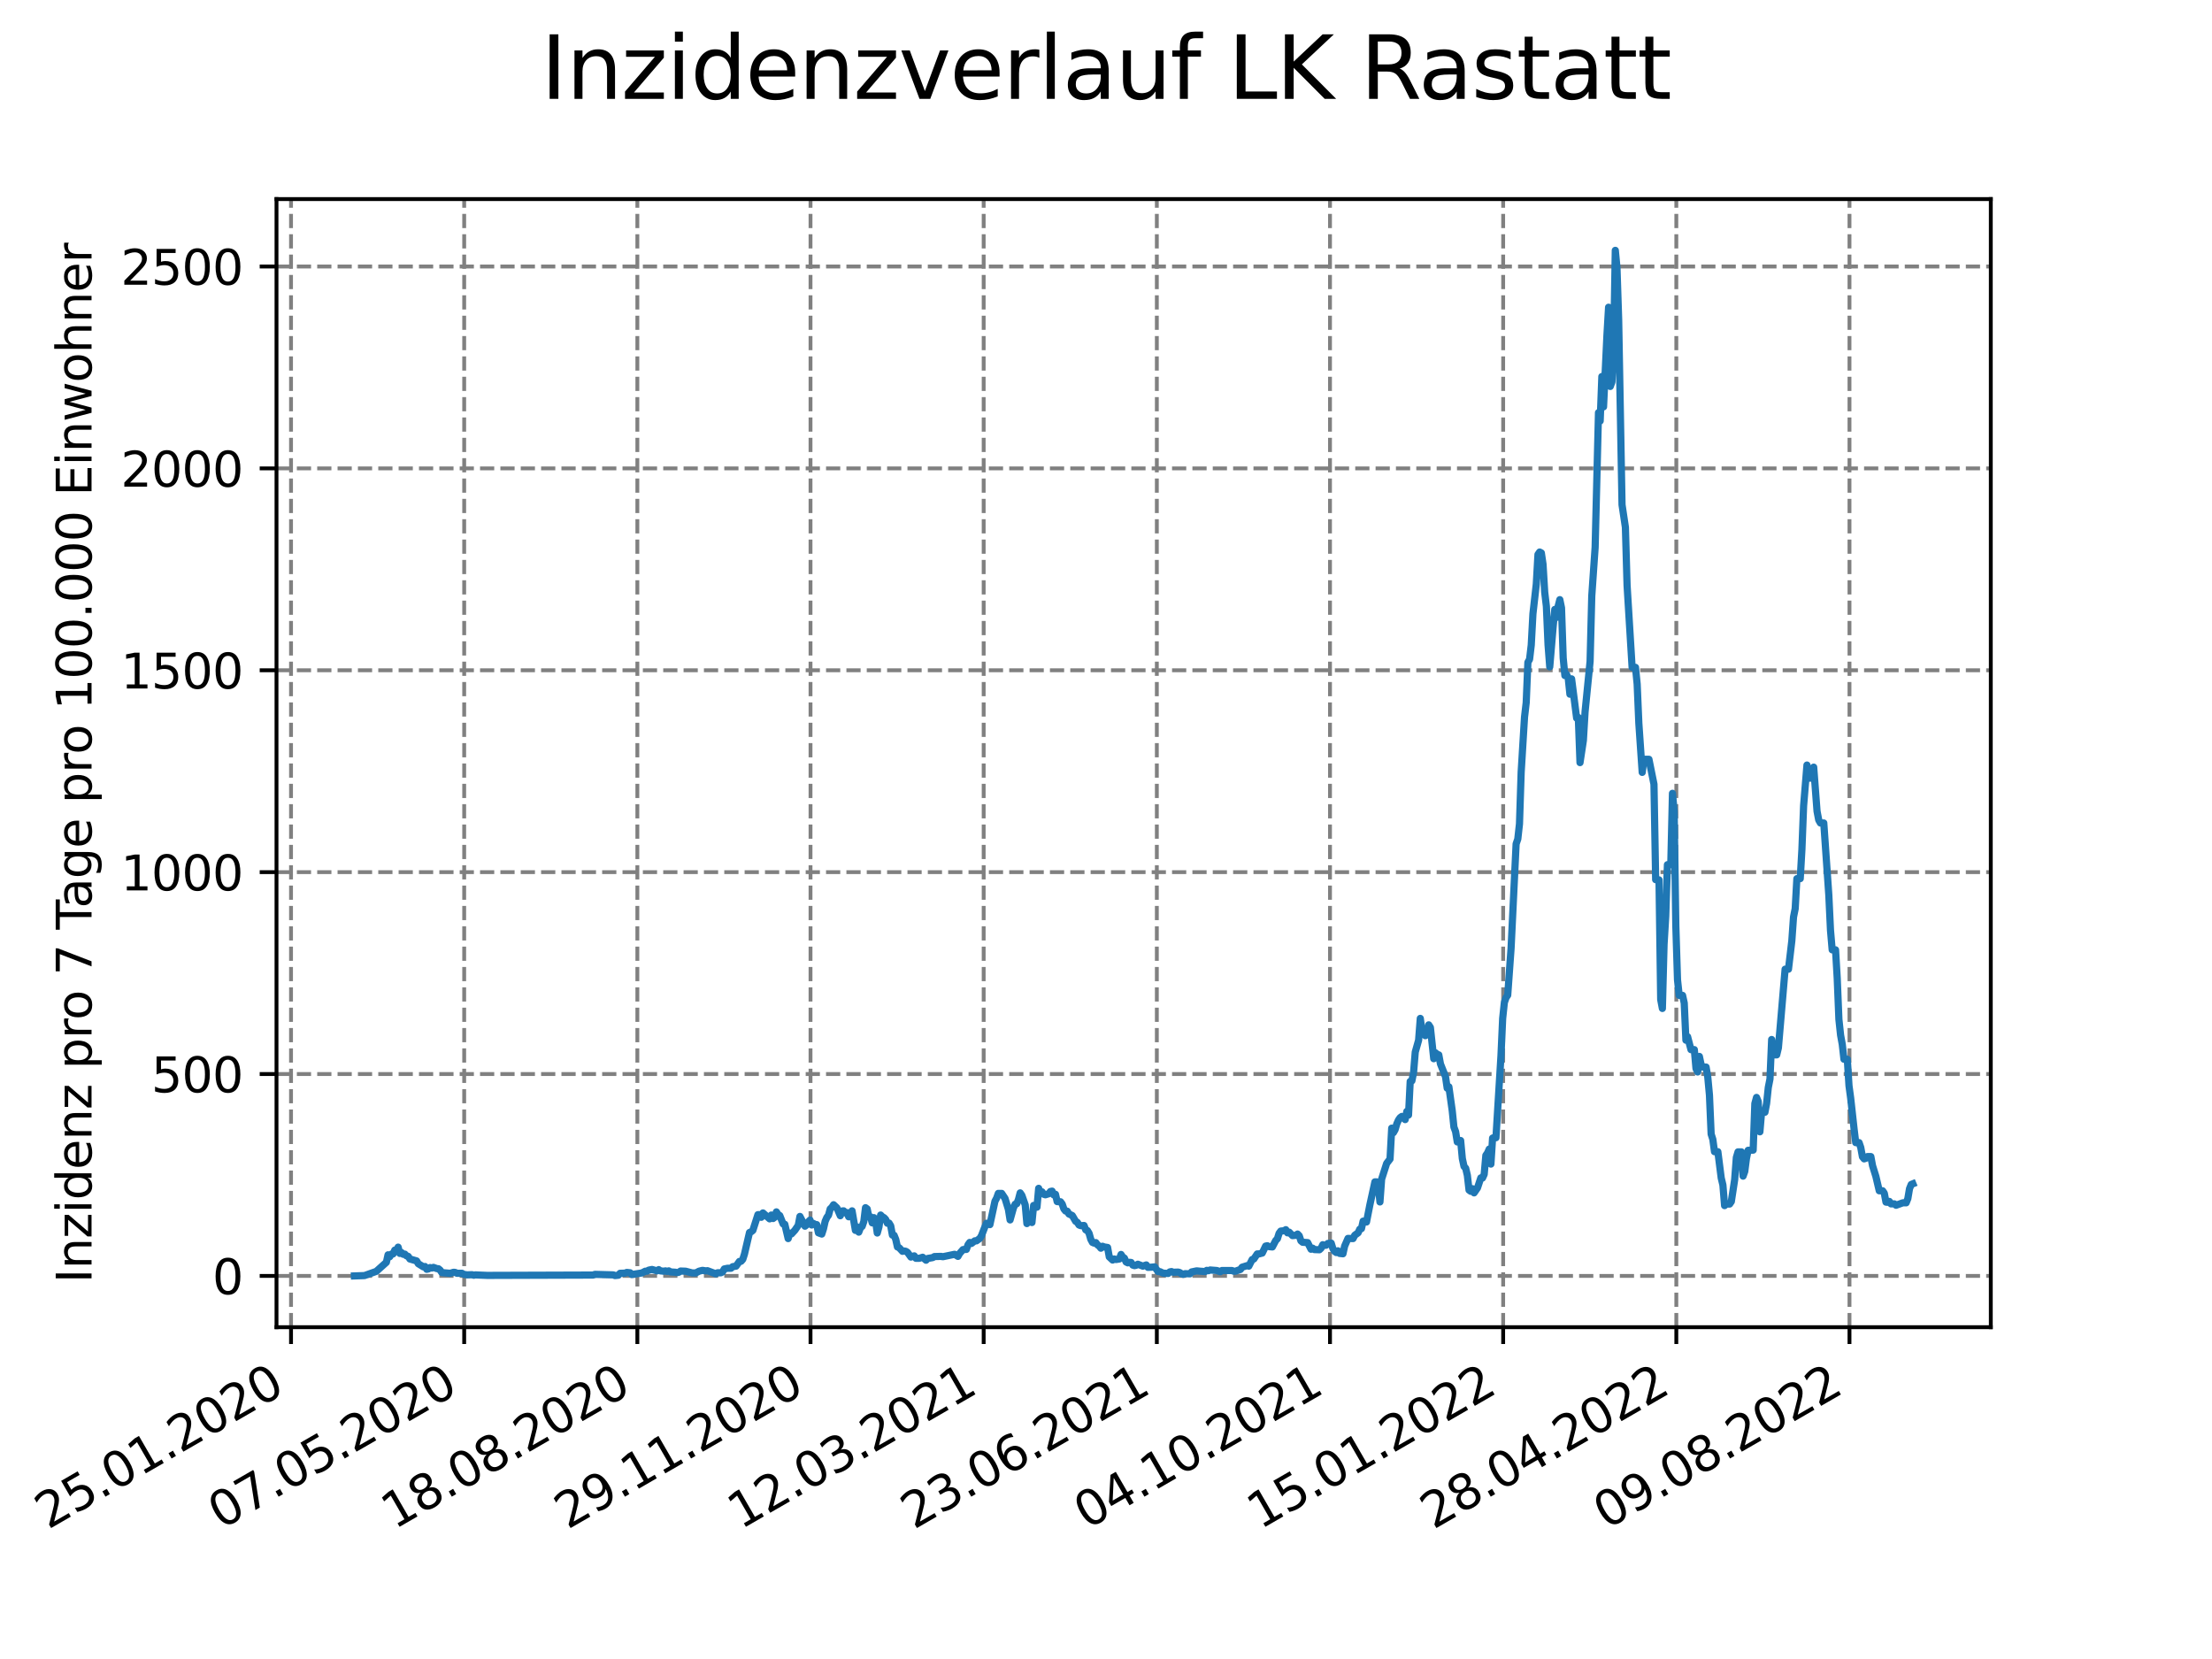 <?xml version="1.0" encoding="utf-8" standalone="no"?>
<!DOCTYPE svg PUBLIC "-//W3C//DTD SVG 1.1//EN"
  "http://www.w3.org/Graphics/SVG/1.1/DTD/svg11.dtd">
<svg xmlns:xlink="http://www.w3.org/1999/xlink" width="460.8pt" height="345.6pt" viewBox="0 0 460.8 345.6" xmlns="http://www.w3.org/2000/svg" version="1.1">
 <defs>
  <style type="text/css">*{stroke-linejoin: round; stroke-linecap: butt}</style>
 </defs>
 <g id="figure_1">
  <g id="patch_1">
   <path d="M 0 345.6 
L 460.8 345.6 
L 460.8 0 
L 0 0 
z
" style="fill: #ffffff"/>
  </g>
  <g id="axes_1">
   <g id="patch_2">
    <path d="M 57.6 276.48 
L 414.72 276.48 
L 414.72 41.472 
L 57.6 41.472 
z
" style="fill: #ffffff"/>
   </g>
   <g id="matplotlib.axis_1">
    <g id="xtick_1">
     <g id="line2d_1">
      <path d="M 60.626 276.48 
L 60.626 41.472 
" clip-path="url(#p0cbd9f02b4)" style="fill: none; stroke-dasharray: 2.96,1.28; stroke-dashoffset: 0; stroke: #808080; stroke-width: 0.8"/>
     </g>
     <g id="line2d_2">
      <defs>
       <path id="m91c54ddcc4" d="M 0 0 
L 0 3.5 
" style="stroke: #000000; stroke-width: 0.8"/>
      </defs>
      <g>
       <use xlink:href="#m91c54ddcc4" x="60.626" y="276.48" style="stroke: #000000; stroke-width: 0.8"/>
      </g>
     </g>
     <g id="text_1">
      <!-- 25.01.2020 -->
      <g transform="translate(10.001 318.689) rotate(-30) scale(0.1 -0.1)">
       <defs>
        <path id="DejaVuSans-32" d="M 1228 531 
L 3431 531 
L 3431 0 
L 469 0 
L 469 531 
Q 828 903 1448 1529 
Q 2069 2156 2228 2338 
Q 2531 2678 2651 2914 
Q 2772 3150 2772 3378 
Q 2772 3750 2511 3984 
Q 2250 4219 1831 4219 
Q 1534 4219 1204 4116 
Q 875 4013 500 3803 
L 500 4441 
Q 881 4594 1212 4672 
Q 1544 4750 1819 4750 
Q 2544 4750 2975 4387 
Q 3406 4025 3406 3419 
Q 3406 3131 3298 2873 
Q 3191 2616 2906 2266 
Q 2828 2175 2409 1742 
Q 1991 1309 1228 531 
z
" transform="scale(0.016)"/>
        <path id="DejaVuSans-35" d="M 691 4666 
L 3169 4666 
L 3169 4134 
L 1269 4134 
L 1269 2991 
Q 1406 3038 1543 3061 
Q 1681 3084 1819 3084 
Q 2600 3084 3056 2656 
Q 3513 2228 3513 1497 
Q 3513 744 3044 326 
Q 2575 -91 1722 -91 
Q 1428 -91 1123 -41 
Q 819 9 494 109 
L 494 744 
Q 775 591 1075 516 
Q 1375 441 1709 441 
Q 2250 441 2565 725 
Q 2881 1009 2881 1497 
Q 2881 1984 2565 2268 
Q 2250 2553 1709 2553 
Q 1456 2553 1204 2497 
Q 953 2441 691 2322 
L 691 4666 
z
" transform="scale(0.016)"/>
        <path id="DejaVuSans-2e" d="M 684 794 
L 1344 794 
L 1344 0 
L 684 0 
L 684 794 
z
" transform="scale(0.016)"/>
        <path id="DejaVuSans-30" d="M 2034 4250 
Q 1547 4250 1301 3770 
Q 1056 3291 1056 2328 
Q 1056 1369 1301 889 
Q 1547 409 2034 409 
Q 2525 409 2770 889 
Q 3016 1369 3016 2328 
Q 3016 3291 2770 3770 
Q 2525 4250 2034 4250 
z
M 2034 4750 
Q 2819 4750 3233 4129 
Q 3647 3509 3647 2328 
Q 3647 1150 3233 529 
Q 2819 -91 2034 -91 
Q 1250 -91 836 529 
Q 422 1150 422 2328 
Q 422 3509 836 4129 
Q 1250 4750 2034 4750 
z
" transform="scale(0.016)"/>
        <path id="DejaVuSans-31" d="M 794 531 
L 1825 531 
L 1825 4091 
L 703 3866 
L 703 4441 
L 1819 4666 
L 2450 4666 
L 2450 531 
L 3481 531 
L 3481 0 
L 794 0 
L 794 531 
z
" transform="scale(0.016)"/>
       </defs>
       <use xlink:href="#DejaVuSans-32"/>
       <use xlink:href="#DejaVuSans-35" x="63.623"/>
       <use xlink:href="#DejaVuSans-2e" x="127.246"/>
       <use xlink:href="#DejaVuSans-30" x="159.033"/>
       <use xlink:href="#DejaVuSans-31" x="222.656"/>
       <use xlink:href="#DejaVuSans-2e" x="286.279"/>
       <use xlink:href="#DejaVuSans-32" x="318.066"/>
       <use xlink:href="#DejaVuSans-30" x="381.689"/>
       <use xlink:href="#DejaVuSans-32" x="445.312"/>
       <use xlink:href="#DejaVuSans-30" x="508.936"/>
      </g>
     </g>
    </g>
    <g id="xtick_2">
     <g id="line2d_3">
      <path d="M 96.699 276.48 
L 96.699 41.472 
" clip-path="url(#p0cbd9f02b4)" style="fill: none; stroke-dasharray: 2.96,1.28; stroke-dashoffset: 0; stroke: #808080; stroke-width: 0.8"/>
     </g>
     <g id="line2d_4">
      <g>
       <use xlink:href="#m91c54ddcc4" x="96.699" y="276.48" style="stroke: #000000; stroke-width: 0.8"/>
      </g>
     </g>
     <g id="text_2">
      <!-- 07.05.2020 -->
      <g transform="translate(46.074 318.689) rotate(-30) scale(0.1 -0.1)">
       <defs>
        <path id="DejaVuSans-37" d="M 525 4666 
L 3525 4666 
L 3525 4397 
L 1831 0 
L 1172 0 
L 2766 4134 
L 525 4134 
L 525 4666 
z
" transform="scale(0.016)"/>
       </defs>
       <use xlink:href="#DejaVuSans-30"/>
       <use xlink:href="#DejaVuSans-37" x="63.623"/>
       <use xlink:href="#DejaVuSans-2e" x="127.246"/>
       <use xlink:href="#DejaVuSans-30" x="159.033"/>
       <use xlink:href="#DejaVuSans-35" x="222.656"/>
       <use xlink:href="#DejaVuSans-2e" x="286.279"/>
       <use xlink:href="#DejaVuSans-32" x="318.066"/>
       <use xlink:href="#DejaVuSans-30" x="381.689"/>
       <use xlink:href="#DejaVuSans-32" x="445.312"/>
       <use xlink:href="#DejaVuSans-30" x="508.936"/>
      </g>
     </g>
    </g>
    <g id="xtick_3">
     <g id="line2d_5">
      <path d="M 132.772 276.48 
L 132.772 41.472 
" clip-path="url(#p0cbd9f02b4)" style="fill: none; stroke-dasharray: 2.96,1.28; stroke-dashoffset: 0; stroke: #808080; stroke-width: 0.8"/>
     </g>
     <g id="line2d_6">
      <g>
       <use xlink:href="#m91c54ddcc4" x="132.772" y="276.48" style="stroke: #000000; stroke-width: 0.8"/>
      </g>
     </g>
     <g id="text_3">
      <!-- 18.08.2020 -->
      <g transform="translate(82.147 318.689) rotate(-30) scale(0.1 -0.1)">
       <defs>
        <path id="DejaVuSans-38" d="M 2034 2216 
Q 1584 2216 1326 1975 
Q 1069 1734 1069 1313 
Q 1069 891 1326 650 
Q 1584 409 2034 409 
Q 2484 409 2743 651 
Q 3003 894 3003 1313 
Q 3003 1734 2745 1975 
Q 2488 2216 2034 2216 
z
M 1403 2484 
Q 997 2584 770 2862 
Q 544 3141 544 3541 
Q 544 4100 942 4425 
Q 1341 4750 2034 4750 
Q 2731 4750 3128 4425 
Q 3525 4100 3525 3541 
Q 3525 3141 3298 2862 
Q 3072 2584 2669 2484 
Q 3125 2378 3379 2068 
Q 3634 1759 3634 1313 
Q 3634 634 3220 271 
Q 2806 -91 2034 -91 
Q 1263 -91 848 271 
Q 434 634 434 1313 
Q 434 1759 690 2068 
Q 947 2378 1403 2484 
z
M 1172 3481 
Q 1172 3119 1398 2916 
Q 1625 2713 2034 2713 
Q 2441 2713 2670 2916 
Q 2900 3119 2900 3481 
Q 2900 3844 2670 4047 
Q 2441 4250 2034 4250 
Q 1625 4250 1398 4047 
Q 1172 3844 1172 3481 
z
" transform="scale(0.016)"/>
       </defs>
       <use xlink:href="#DejaVuSans-31"/>
       <use xlink:href="#DejaVuSans-38" x="63.623"/>
       <use xlink:href="#DejaVuSans-2e" x="127.246"/>
       <use xlink:href="#DejaVuSans-30" x="159.033"/>
       <use xlink:href="#DejaVuSans-38" x="222.656"/>
       <use xlink:href="#DejaVuSans-2e" x="286.279"/>
       <use xlink:href="#DejaVuSans-32" x="318.066"/>
       <use xlink:href="#DejaVuSans-30" x="381.689"/>
       <use xlink:href="#DejaVuSans-32" x="445.312"/>
       <use xlink:href="#DejaVuSans-30" x="508.936"/>
      </g>
     </g>
    </g>
    <g id="xtick_4">
     <g id="line2d_7">
      <path d="M 168.845 276.48 
L 168.845 41.472 
" clip-path="url(#p0cbd9f02b4)" style="fill: none; stroke-dasharray: 2.96,1.28; stroke-dashoffset: 0; stroke: #808080; stroke-width: 0.8"/>
     </g>
     <g id="line2d_8">
      <g>
       <use xlink:href="#m91c54ddcc4" x="168.845" y="276.48" style="stroke: #000000; stroke-width: 0.8"/>
      </g>
     </g>
     <g id="text_4">
      <!-- 29.11.2020 -->
      <g transform="translate(118.219 318.689) rotate(-30) scale(0.1 -0.1)">
       <defs>
        <path id="DejaVuSans-39" d="M 703 97 
L 703 672 
Q 941 559 1184 500 
Q 1428 441 1663 441 
Q 2288 441 2617 861 
Q 2947 1281 2994 2138 
Q 2813 1869 2534 1725 
Q 2256 1581 1919 1581 
Q 1219 1581 811 2004 
Q 403 2428 403 3163 
Q 403 3881 828 4315 
Q 1253 4750 1959 4750 
Q 2769 4750 3195 4129 
Q 3622 3509 3622 2328 
Q 3622 1225 3098 567 
Q 2575 -91 1691 -91 
Q 1453 -91 1209 -44 
Q 966 3 703 97 
z
M 1959 2075 
Q 2384 2075 2632 2365 
Q 2881 2656 2881 3163 
Q 2881 3666 2632 3958 
Q 2384 4250 1959 4250 
Q 1534 4250 1286 3958 
Q 1038 3666 1038 3163 
Q 1038 2656 1286 2365 
Q 1534 2075 1959 2075 
z
" transform="scale(0.016)"/>
       </defs>
       <use xlink:href="#DejaVuSans-32"/>
       <use xlink:href="#DejaVuSans-39" x="63.623"/>
       <use xlink:href="#DejaVuSans-2e" x="127.246"/>
       <use xlink:href="#DejaVuSans-31" x="159.033"/>
       <use xlink:href="#DejaVuSans-31" x="222.656"/>
       <use xlink:href="#DejaVuSans-2e" x="286.279"/>
       <use xlink:href="#DejaVuSans-32" x="318.066"/>
       <use xlink:href="#DejaVuSans-30" x="381.689"/>
       <use xlink:href="#DejaVuSans-32" x="445.312"/>
       <use xlink:href="#DejaVuSans-30" x="508.936"/>
      </g>
     </g>
    </g>
    <g id="xtick_5">
     <g id="line2d_9">
      <path d="M 204.917 276.48 
L 204.917 41.472 
" clip-path="url(#p0cbd9f02b4)" style="fill: none; stroke-dasharray: 2.96,1.28; stroke-dashoffset: 0; stroke: #808080; stroke-width: 0.8"/>
     </g>
     <g id="line2d_10">
      <g>
       <use xlink:href="#m91c54ddcc4" x="204.917" y="276.48" style="stroke: #000000; stroke-width: 0.8"/>
      </g>
     </g>
     <g id="text_5">
      <!-- 12.03.2021 -->
      <g transform="translate(154.292 318.689) rotate(-30) scale(0.1 -0.1)">
       <defs>
        <path id="DejaVuSans-33" d="M 2597 2516 
Q 3050 2419 3304 2112 
Q 3559 1806 3559 1356 
Q 3559 666 3084 287 
Q 2609 -91 1734 -91 
Q 1441 -91 1130 -33 
Q 819 25 488 141 
L 488 750 
Q 750 597 1062 519 
Q 1375 441 1716 441 
Q 2309 441 2620 675 
Q 2931 909 2931 1356 
Q 2931 1769 2642 2001 
Q 2353 2234 1838 2234 
L 1294 2234 
L 1294 2753 
L 1863 2753 
Q 2328 2753 2575 2939 
Q 2822 3125 2822 3475 
Q 2822 3834 2567 4026 
Q 2313 4219 1838 4219 
Q 1578 4219 1281 4162 
Q 984 4106 628 3988 
L 628 4550 
Q 988 4650 1302 4700 
Q 1616 4750 1894 4750 
Q 2613 4750 3031 4423 
Q 3450 4097 3450 3541 
Q 3450 3153 3228 2886 
Q 3006 2619 2597 2516 
z
" transform="scale(0.016)"/>
       </defs>
       <use xlink:href="#DejaVuSans-31"/>
       <use xlink:href="#DejaVuSans-32" x="63.623"/>
       <use xlink:href="#DejaVuSans-2e" x="127.246"/>
       <use xlink:href="#DejaVuSans-30" x="159.033"/>
       <use xlink:href="#DejaVuSans-33" x="222.656"/>
       <use xlink:href="#DejaVuSans-2e" x="286.279"/>
       <use xlink:href="#DejaVuSans-32" x="318.066"/>
       <use xlink:href="#DejaVuSans-30" x="381.689"/>
       <use xlink:href="#DejaVuSans-32" x="445.312"/>
       <use xlink:href="#DejaVuSans-31" x="508.936"/>
      </g>
     </g>
    </g>
    <g id="xtick_6">
     <g id="line2d_11">
      <path d="M 240.99 276.48 
L 240.99 41.472 
" clip-path="url(#p0cbd9f02b4)" style="fill: none; stroke-dasharray: 2.96,1.28; stroke-dashoffset: 0; stroke: #808080; stroke-width: 0.8"/>
     </g>
     <g id="line2d_12">
      <g>
       <use xlink:href="#m91c54ddcc4" x="240.99" y="276.48" style="stroke: #000000; stroke-width: 0.8"/>
      </g>
     </g>
     <g id="text_6">
      <!-- 23.06.2021 -->
      <g transform="translate(190.365 318.689) rotate(-30) scale(0.1 -0.1)">
       <defs>
        <path id="DejaVuSans-36" d="M 2113 2584 
Q 1688 2584 1439 2293 
Q 1191 2003 1191 1497 
Q 1191 994 1439 701 
Q 1688 409 2113 409 
Q 2538 409 2786 701 
Q 3034 994 3034 1497 
Q 3034 2003 2786 2293 
Q 2538 2584 2113 2584 
z
M 3366 4563 
L 3366 3988 
Q 3128 4100 2886 4159 
Q 2644 4219 2406 4219 
Q 1781 4219 1451 3797 
Q 1122 3375 1075 2522 
Q 1259 2794 1537 2939 
Q 1816 3084 2150 3084 
Q 2853 3084 3261 2657 
Q 3669 2231 3669 1497 
Q 3669 778 3244 343 
Q 2819 -91 2113 -91 
Q 1303 -91 875 529 
Q 447 1150 447 2328 
Q 447 3434 972 4092 
Q 1497 4750 2381 4750 
Q 2619 4750 2861 4703 
Q 3103 4656 3366 4563 
z
" transform="scale(0.016)"/>
       </defs>
       <use xlink:href="#DejaVuSans-32"/>
       <use xlink:href="#DejaVuSans-33" x="63.623"/>
       <use xlink:href="#DejaVuSans-2e" x="127.246"/>
       <use xlink:href="#DejaVuSans-30" x="159.033"/>
       <use xlink:href="#DejaVuSans-36" x="222.656"/>
       <use xlink:href="#DejaVuSans-2e" x="286.279"/>
       <use xlink:href="#DejaVuSans-32" x="318.066"/>
       <use xlink:href="#DejaVuSans-30" x="381.689"/>
       <use xlink:href="#DejaVuSans-32" x="445.312"/>
       <use xlink:href="#DejaVuSans-31" x="508.936"/>
      </g>
     </g>
    </g>
    <g id="xtick_7">
     <g id="line2d_13">
      <path d="M 277.063 276.48 
L 277.063 41.472 
" clip-path="url(#p0cbd9f02b4)" style="fill: none; stroke-dasharray: 2.96,1.28; stroke-dashoffset: 0; stroke: #808080; stroke-width: 0.8"/>
     </g>
     <g id="line2d_14">
      <g>
       <use xlink:href="#m91c54ddcc4" x="277.063" y="276.48" style="stroke: #000000; stroke-width: 0.8"/>
      </g>
     </g>
     <g id="text_7">
      <!-- 04.10.2021 -->
      <g transform="translate(226.438 318.689) rotate(-30) scale(0.1 -0.1)">
       <defs>
        <path id="DejaVuSans-34" d="M 2419 4116 
L 825 1625 
L 2419 1625 
L 2419 4116 
z
M 2253 4666 
L 3047 4666 
L 3047 1625 
L 3713 1625 
L 3713 1100 
L 3047 1100 
L 3047 0 
L 2419 0 
L 2419 1100 
L 313 1100 
L 313 1709 
L 2253 4666 
z
" transform="scale(0.016)"/>
       </defs>
       <use xlink:href="#DejaVuSans-30"/>
       <use xlink:href="#DejaVuSans-34" x="63.623"/>
       <use xlink:href="#DejaVuSans-2e" x="127.246"/>
       <use xlink:href="#DejaVuSans-31" x="159.033"/>
       <use xlink:href="#DejaVuSans-30" x="222.656"/>
       <use xlink:href="#DejaVuSans-2e" x="286.279"/>
       <use xlink:href="#DejaVuSans-32" x="318.066"/>
       <use xlink:href="#DejaVuSans-30" x="381.689"/>
       <use xlink:href="#DejaVuSans-32" x="445.312"/>
       <use xlink:href="#DejaVuSans-31" x="508.936"/>
      </g>
     </g>
    </g>
    <g id="xtick_8">
     <g id="line2d_15">
      <path d="M 313.136 276.48 
L 313.136 41.472 
" clip-path="url(#p0cbd9f02b4)" style="fill: none; stroke-dasharray: 2.96,1.28; stroke-dashoffset: 0; stroke: #808080; stroke-width: 0.8"/>
     </g>
     <g id="line2d_16">
      <g>
       <use xlink:href="#m91c54ddcc4" x="313.136" y="276.48" style="stroke: #000000; stroke-width: 0.8"/>
      </g>
     </g>
     <g id="text_8">
      <!-- 15.01.2022 -->
      <g transform="translate(262.51 318.689) rotate(-30) scale(0.1 -0.1)">
       <use xlink:href="#DejaVuSans-31"/>
       <use xlink:href="#DejaVuSans-35" x="63.623"/>
       <use xlink:href="#DejaVuSans-2e" x="127.246"/>
       <use xlink:href="#DejaVuSans-30" x="159.033"/>
       <use xlink:href="#DejaVuSans-31" x="222.656"/>
       <use xlink:href="#DejaVuSans-2e" x="286.279"/>
       <use xlink:href="#DejaVuSans-32" x="318.066"/>
       <use xlink:href="#DejaVuSans-30" x="381.689"/>
       <use xlink:href="#DejaVuSans-32" x="445.312"/>
       <use xlink:href="#DejaVuSans-32" x="508.936"/>
      </g>
     </g>
    </g>
    <g id="xtick_9">
     <g id="line2d_17">
      <path d="M 349.208 276.48 
L 349.208 41.472 
" clip-path="url(#p0cbd9f02b4)" style="fill: none; stroke-dasharray: 2.96,1.28; stroke-dashoffset: 0; stroke: #808080; stroke-width: 0.8"/>
     </g>
     <g id="line2d_18">
      <g>
       <use xlink:href="#m91c54ddcc4" x="349.208" y="276.48" style="stroke: #000000; stroke-width: 0.8"/>
      </g>
     </g>
     <g id="text_9">
      <!-- 28.04.2022 -->
      <g transform="translate(298.583 318.689) rotate(-30) scale(0.1 -0.1)">
       <use xlink:href="#DejaVuSans-32"/>
       <use xlink:href="#DejaVuSans-38" x="63.623"/>
       <use xlink:href="#DejaVuSans-2e" x="127.246"/>
       <use xlink:href="#DejaVuSans-30" x="159.033"/>
       <use xlink:href="#DejaVuSans-34" x="222.656"/>
       <use xlink:href="#DejaVuSans-2e" x="286.279"/>
       <use xlink:href="#DejaVuSans-32" x="318.066"/>
       <use xlink:href="#DejaVuSans-30" x="381.689"/>
       <use xlink:href="#DejaVuSans-32" x="445.312"/>
       <use xlink:href="#DejaVuSans-32" x="508.936"/>
      </g>
     </g>
    </g>
    <g id="xtick_10">
     <g id="line2d_19">
      <path d="M 385.281 276.48 
L 385.281 41.472 
" clip-path="url(#p0cbd9f02b4)" style="fill: none; stroke-dasharray: 2.96,1.28; stroke-dashoffset: 0; stroke: #808080; stroke-width: 0.8"/>
     </g>
     <g id="line2d_20">
      <g>
       <use xlink:href="#m91c54ddcc4" x="385.281" y="276.48" style="stroke: #000000; stroke-width: 0.8"/>
      </g>
     </g>
     <g id="text_10">
      <!-- 09.08.2022 -->
      <g transform="translate(334.656 318.689) rotate(-30) scale(0.1 -0.1)">
       <use xlink:href="#DejaVuSans-30"/>
       <use xlink:href="#DejaVuSans-39" x="63.623"/>
       <use xlink:href="#DejaVuSans-2e" x="127.246"/>
       <use xlink:href="#DejaVuSans-30" x="159.033"/>
       <use xlink:href="#DejaVuSans-38" x="222.656"/>
       <use xlink:href="#DejaVuSans-2e" x="286.279"/>
       <use xlink:href="#DejaVuSans-32" x="318.066"/>
       <use xlink:href="#DejaVuSans-30" x="381.689"/>
       <use xlink:href="#DejaVuSans-32" x="445.312"/>
       <use xlink:href="#DejaVuSans-32" x="508.936"/>
      </g>
     </g>
    </g>
   </g>
   <g id="matplotlib.axis_2">
    <g id="ytick_1">
     <g id="line2d_21">
      <path d="M 57.6 265.798 
L 414.72 265.798 
" clip-path="url(#p0cbd9f02b4)" style="fill: none; stroke-dasharray: 2.96,1.28; stroke-dashoffset: 0; stroke: #808080; stroke-width: 0.8"/>
     </g>
     <g id="line2d_22">
      <defs>
       <path id="m765cf0ddcc" d="M 0 0 
L -3.5 0 
" style="stroke: #000000; stroke-width: 0.8"/>
      </defs>
      <g>
       <use xlink:href="#m765cf0ddcc" x="57.6" y="265.798" style="stroke: #000000; stroke-width: 0.8"/>
      </g>
     </g>
     <g id="text_11">
      <!-- 0 -->
      <g transform="translate(44.237 269.597) scale(0.1 -0.1)">
       <use xlink:href="#DejaVuSans-30"/>
      </g>
     </g>
    </g>
    <g id="ytick_2">
     <g id="line2d_23">
      <path d="M 57.6 223.741 
L 414.72 223.741 
" clip-path="url(#p0cbd9f02b4)" style="fill: none; stroke-dasharray: 2.96,1.28; stroke-dashoffset: 0; stroke: #808080; stroke-width: 0.8"/>
     </g>
     <g id="line2d_24">
      <g>
       <use xlink:href="#m765cf0ddcc" x="57.6" y="223.741" style="stroke: #000000; stroke-width: 0.8"/>
      </g>
     </g>
     <g id="text_12">
      <!-- 500 -->
      <g transform="translate(31.512 227.541) scale(0.1 -0.1)">
       <use xlink:href="#DejaVuSans-35"/>
       <use xlink:href="#DejaVuSans-30" x="63.623"/>
       <use xlink:href="#DejaVuSans-30" x="127.246"/>
      </g>
     </g>
    </g>
    <g id="ytick_3">
     <g id="line2d_25">
      <path d="M 57.6 181.685 
L 414.72 181.685 
" clip-path="url(#p0cbd9f02b4)" style="fill: none; stroke-dasharray: 2.96,1.28; stroke-dashoffset: 0; stroke: #808080; stroke-width: 0.8"/>
     </g>
     <g id="line2d_26">
      <g>
       <use xlink:href="#m765cf0ddcc" x="57.6" y="181.685" style="stroke: #000000; stroke-width: 0.8"/>
      </g>
     </g>
     <g id="text_13">
      <!-- 1000 -->
      <g transform="translate(25.15 185.484) scale(0.1 -0.1)">
       <use xlink:href="#DejaVuSans-31"/>
       <use xlink:href="#DejaVuSans-30" x="63.623"/>
       <use xlink:href="#DejaVuSans-30" x="127.246"/>
       <use xlink:href="#DejaVuSans-30" x="190.869"/>
      </g>
     </g>
    </g>
    <g id="ytick_4">
     <g id="line2d_27">
      <path d="M 57.6 139.629 
L 414.72 139.629 
" clip-path="url(#p0cbd9f02b4)" style="fill: none; stroke-dasharray: 2.96,1.28; stroke-dashoffset: 0; stroke: #808080; stroke-width: 0.8"/>
     </g>
     <g id="line2d_28">
      <g>
       <use xlink:href="#m765cf0ddcc" x="57.6" y="139.629" style="stroke: #000000; stroke-width: 0.8"/>
      </g>
     </g>
     <g id="text_14">
      <!-- 1500 -->
      <g transform="translate(25.15 143.428) scale(0.1 -0.1)">
       <use xlink:href="#DejaVuSans-31"/>
       <use xlink:href="#DejaVuSans-35" x="63.623"/>
       <use xlink:href="#DejaVuSans-30" x="127.246"/>
       <use xlink:href="#DejaVuSans-30" x="190.869"/>
      </g>
     </g>
    </g>
    <g id="ytick_5">
     <g id="line2d_29">
      <path d="M 57.6 97.573 
L 414.72 97.573 
" clip-path="url(#p0cbd9f02b4)" style="fill: none; stroke-dasharray: 2.96,1.28; stroke-dashoffset: 0; stroke: #808080; stroke-width: 0.8"/>
     </g>
     <g id="line2d_30">
      <g>
       <use xlink:href="#m765cf0ddcc" x="57.6" y="97.573" style="stroke: #000000; stroke-width: 0.8"/>
      </g>
     </g>
     <g id="text_15">
      <!-- 2000 -->
      <g transform="translate(25.15 101.372) scale(0.1 -0.1)">
       <use xlink:href="#DejaVuSans-32"/>
       <use xlink:href="#DejaVuSans-30" x="63.623"/>
       <use xlink:href="#DejaVuSans-30" x="127.246"/>
       <use xlink:href="#DejaVuSans-30" x="190.869"/>
      </g>
     </g>
    </g>
    <g id="ytick_6">
     <g id="line2d_31">
      <path d="M 57.6 55.516 
L 414.72 55.516 
" clip-path="url(#p0cbd9f02b4)" style="fill: none; stroke-dasharray: 2.96,1.28; stroke-dashoffset: 0; stroke: #808080; stroke-width: 0.8"/>
     </g>
     <g id="line2d_32">
      <g>
       <use xlink:href="#m765cf0ddcc" x="57.6" y="55.516" style="stroke: #000000; stroke-width: 0.8"/>
      </g>
     </g>
     <g id="text_16">
      <!-- 2500 -->
      <g transform="translate(25.15 59.315) scale(0.1 -0.1)">
       <use xlink:href="#DejaVuSans-32"/>
       <use xlink:href="#DejaVuSans-35" x="63.623"/>
       <use xlink:href="#DejaVuSans-30" x="127.246"/>
       <use xlink:href="#DejaVuSans-30" x="190.869"/>
      </g>
     </g>
    </g>
    <g id="text_17">
     <!-- Inzidenz pro 7 Tage pro 100.000 Einwohner -->
     <g transform="translate(19.07 267.301) rotate(-90) scale(0.1 -0.1)">
      <defs>
       <path id="DejaVuSans-49" d="M 628 4666 
L 1259 4666 
L 1259 0 
L 628 0 
L 628 4666 
z
" transform="scale(0.016)"/>
       <path id="DejaVuSans-6e" d="M 3513 2113 
L 3513 0 
L 2938 0 
L 2938 2094 
Q 2938 2591 2744 2837 
Q 2550 3084 2163 3084 
Q 1697 3084 1428 2787 
Q 1159 2491 1159 1978 
L 1159 0 
L 581 0 
L 581 3500 
L 1159 3500 
L 1159 2956 
Q 1366 3272 1645 3428 
Q 1925 3584 2291 3584 
Q 2894 3584 3203 3211 
Q 3513 2838 3513 2113 
z
" transform="scale(0.016)"/>
       <path id="DejaVuSans-7a" d="M 353 3500 
L 3084 3500 
L 3084 2975 
L 922 459 
L 3084 459 
L 3084 0 
L 275 0 
L 275 525 
L 2438 3041 
L 353 3041 
L 353 3500 
z
" transform="scale(0.016)"/>
       <path id="DejaVuSans-69" d="M 603 3500 
L 1178 3500 
L 1178 0 
L 603 0 
L 603 3500 
z
M 603 4863 
L 1178 4863 
L 1178 4134 
L 603 4134 
L 603 4863 
z
" transform="scale(0.016)"/>
       <path id="DejaVuSans-64" d="M 2906 2969 
L 2906 4863 
L 3481 4863 
L 3481 0 
L 2906 0 
L 2906 525 
Q 2725 213 2448 61 
Q 2172 -91 1784 -91 
Q 1150 -91 751 415 
Q 353 922 353 1747 
Q 353 2572 751 3078 
Q 1150 3584 1784 3584 
Q 2172 3584 2448 3432 
Q 2725 3281 2906 2969 
z
M 947 1747 
Q 947 1113 1208 752 
Q 1469 391 1925 391 
Q 2381 391 2643 752 
Q 2906 1113 2906 1747 
Q 2906 2381 2643 2742 
Q 2381 3103 1925 3103 
Q 1469 3103 1208 2742 
Q 947 2381 947 1747 
z
" transform="scale(0.016)"/>
       <path id="DejaVuSans-65" d="M 3597 1894 
L 3597 1613 
L 953 1613 
Q 991 1019 1311 708 
Q 1631 397 2203 397 
Q 2534 397 2845 478 
Q 3156 559 3463 722 
L 3463 178 
Q 3153 47 2828 -22 
Q 2503 -91 2169 -91 
Q 1331 -91 842 396 
Q 353 884 353 1716 
Q 353 2575 817 3079 
Q 1281 3584 2069 3584 
Q 2775 3584 3186 3129 
Q 3597 2675 3597 1894 
z
M 3022 2063 
Q 3016 2534 2758 2815 
Q 2500 3097 2075 3097 
Q 1594 3097 1305 2825 
Q 1016 2553 972 2059 
L 3022 2063 
z
" transform="scale(0.016)"/>
       <path id="DejaVuSans-20" transform="scale(0.016)"/>
       <path id="DejaVuSans-70" d="M 1159 525 
L 1159 -1331 
L 581 -1331 
L 581 3500 
L 1159 3500 
L 1159 2969 
Q 1341 3281 1617 3432 
Q 1894 3584 2278 3584 
Q 2916 3584 3314 3078 
Q 3713 2572 3713 1747 
Q 3713 922 3314 415 
Q 2916 -91 2278 -91 
Q 1894 -91 1617 61 
Q 1341 213 1159 525 
z
M 3116 1747 
Q 3116 2381 2855 2742 
Q 2594 3103 2138 3103 
Q 1681 3103 1420 2742 
Q 1159 2381 1159 1747 
Q 1159 1113 1420 752 
Q 1681 391 2138 391 
Q 2594 391 2855 752 
Q 3116 1113 3116 1747 
z
" transform="scale(0.016)"/>
       <path id="DejaVuSans-72" d="M 2631 2963 
Q 2534 3019 2420 3045 
Q 2306 3072 2169 3072 
Q 1681 3072 1420 2755 
Q 1159 2438 1159 1844 
L 1159 0 
L 581 0 
L 581 3500 
L 1159 3500 
L 1159 2956 
Q 1341 3275 1631 3429 
Q 1922 3584 2338 3584 
Q 2397 3584 2469 3576 
Q 2541 3569 2628 3553 
L 2631 2963 
z
" transform="scale(0.016)"/>
       <path id="DejaVuSans-6f" d="M 1959 3097 
Q 1497 3097 1228 2736 
Q 959 2375 959 1747 
Q 959 1119 1226 758 
Q 1494 397 1959 397 
Q 2419 397 2687 759 
Q 2956 1122 2956 1747 
Q 2956 2369 2687 2733 
Q 2419 3097 1959 3097 
z
M 1959 3584 
Q 2709 3584 3137 3096 
Q 3566 2609 3566 1747 
Q 3566 888 3137 398 
Q 2709 -91 1959 -91 
Q 1206 -91 779 398 
Q 353 888 353 1747 
Q 353 2609 779 3096 
Q 1206 3584 1959 3584 
z
" transform="scale(0.016)"/>
       <path id="DejaVuSans-54" d="M -19 4666 
L 3928 4666 
L 3928 4134 
L 2272 4134 
L 2272 0 
L 1638 0 
L 1638 4134 
L -19 4134 
L -19 4666 
z
" transform="scale(0.016)"/>
       <path id="DejaVuSans-61" d="M 2194 1759 
Q 1497 1759 1228 1600 
Q 959 1441 959 1056 
Q 959 750 1161 570 
Q 1363 391 1709 391 
Q 2188 391 2477 730 
Q 2766 1069 2766 1631 
L 2766 1759 
L 2194 1759 
z
M 3341 1997 
L 3341 0 
L 2766 0 
L 2766 531 
Q 2569 213 2275 61 
Q 1981 -91 1556 -91 
Q 1019 -91 701 211 
Q 384 513 384 1019 
Q 384 1609 779 1909 
Q 1175 2209 1959 2209 
L 2766 2209 
L 2766 2266 
Q 2766 2663 2505 2880 
Q 2244 3097 1772 3097 
Q 1472 3097 1187 3025 
Q 903 2953 641 2809 
L 641 3341 
Q 956 3463 1253 3523 
Q 1550 3584 1831 3584 
Q 2591 3584 2966 3190 
Q 3341 2797 3341 1997 
z
" transform="scale(0.016)"/>
       <path id="DejaVuSans-67" d="M 2906 1791 
Q 2906 2416 2648 2759 
Q 2391 3103 1925 3103 
Q 1463 3103 1205 2759 
Q 947 2416 947 1791 
Q 947 1169 1205 825 
Q 1463 481 1925 481 
Q 2391 481 2648 825 
Q 2906 1169 2906 1791 
z
M 3481 434 
Q 3481 -459 3084 -895 
Q 2688 -1331 1869 -1331 
Q 1566 -1331 1297 -1286 
Q 1028 -1241 775 -1147 
L 775 -588 
Q 1028 -725 1275 -790 
Q 1522 -856 1778 -856 
Q 2344 -856 2625 -561 
Q 2906 -266 2906 331 
L 2906 616 
Q 2728 306 2450 153 
Q 2172 0 1784 0 
Q 1141 0 747 490 
Q 353 981 353 1791 
Q 353 2603 747 3093 
Q 1141 3584 1784 3584 
Q 2172 3584 2450 3431 
Q 2728 3278 2906 2969 
L 2906 3500 
L 3481 3500 
L 3481 434 
z
" transform="scale(0.016)"/>
       <path id="DejaVuSans-45" d="M 628 4666 
L 3578 4666 
L 3578 4134 
L 1259 4134 
L 1259 2753 
L 3481 2753 
L 3481 2222 
L 1259 2222 
L 1259 531 
L 3634 531 
L 3634 0 
L 628 0 
L 628 4666 
z
" transform="scale(0.016)"/>
       <path id="DejaVuSans-77" d="M 269 3500 
L 844 3500 
L 1563 769 
L 2278 3500 
L 2956 3500 
L 3675 769 
L 4391 3500 
L 4966 3500 
L 4050 0 
L 3372 0 
L 2619 2869 
L 1863 0 
L 1184 0 
L 269 3500 
z
" transform="scale(0.016)"/>
       <path id="DejaVuSans-68" d="M 3513 2113 
L 3513 0 
L 2938 0 
L 2938 2094 
Q 2938 2591 2744 2837 
Q 2550 3084 2163 3084 
Q 1697 3084 1428 2787 
Q 1159 2491 1159 1978 
L 1159 0 
L 581 0 
L 581 4863 
L 1159 4863 
L 1159 2956 
Q 1366 3272 1645 3428 
Q 1925 3584 2291 3584 
Q 2894 3584 3203 3211 
Q 3513 2838 3513 2113 
z
" transform="scale(0.016)"/>
      </defs>
      <use xlink:href="#DejaVuSans-49"/>
      <use xlink:href="#DejaVuSans-6e" x="29.492"/>
      <use xlink:href="#DejaVuSans-7a" x="92.871"/>
      <use xlink:href="#DejaVuSans-69" x="145.361"/>
      <use xlink:href="#DejaVuSans-64" x="173.145"/>
      <use xlink:href="#DejaVuSans-65" x="236.621"/>
      <use xlink:href="#DejaVuSans-6e" x="298.145"/>
      <use xlink:href="#DejaVuSans-7a" x="361.523"/>
      <use xlink:href="#DejaVuSans-20" x="414.014"/>
      <use xlink:href="#DejaVuSans-70" x="445.801"/>
      <use xlink:href="#DejaVuSans-72" x="509.277"/>
      <use xlink:href="#DejaVuSans-6f" x="548.141"/>
      <use xlink:href="#DejaVuSans-20" x="609.322"/>
      <use xlink:href="#DejaVuSans-37" x="641.109"/>
      <use xlink:href="#DejaVuSans-20" x="704.732"/>
      <use xlink:href="#DejaVuSans-54" x="736.52"/>
      <use xlink:href="#DejaVuSans-61" x="781.104"/>
      <use xlink:href="#DejaVuSans-67" x="842.383"/>
      <use xlink:href="#DejaVuSans-65" x="905.859"/>
      <use xlink:href="#DejaVuSans-20" x="967.383"/>
      <use xlink:href="#DejaVuSans-70" x="999.17"/>
      <use xlink:href="#DejaVuSans-72" x="1062.646"/>
      <use xlink:href="#DejaVuSans-6f" x="1101.51"/>
      <use xlink:href="#DejaVuSans-20" x="1162.691"/>
      <use xlink:href="#DejaVuSans-31" x="1194.479"/>
      <use xlink:href="#DejaVuSans-30" x="1258.102"/>
      <use xlink:href="#DejaVuSans-30" x="1321.725"/>
      <use xlink:href="#DejaVuSans-2e" x="1385.348"/>
      <use xlink:href="#DejaVuSans-30" x="1417.135"/>
      <use xlink:href="#DejaVuSans-30" x="1480.758"/>
      <use xlink:href="#DejaVuSans-30" x="1544.381"/>
      <use xlink:href="#DejaVuSans-20" x="1608.004"/>
      <use xlink:href="#DejaVuSans-45" x="1639.791"/>
      <use xlink:href="#DejaVuSans-69" x="1702.975"/>
      <use xlink:href="#DejaVuSans-6e" x="1730.758"/>
      <use xlink:href="#DejaVuSans-77" x="1794.137"/>
      <use xlink:href="#DejaVuSans-6f" x="1875.924"/>
      <use xlink:href="#DejaVuSans-68" x="1937.105"/>
      <use xlink:href="#DejaVuSans-6e" x="2000.484"/>
      <use xlink:href="#DejaVuSans-65" x="2063.863"/>
      <use xlink:href="#DejaVuSans-72" x="2125.387"/>
     </g>
    </g>
   </g>
   <g id="line2d_33">
    <path d="M 73.833 265.798 
L 75.934 265.725 
L 78.386 264.853 
L 79.436 263.908 
L 80.487 262.963 
L 80.837 261.4 
L 81.187 261.8 
L 81.538 261.255 
L 81.888 261.218 
L 82.238 260.419 
L 82.588 260.491 
L 82.938 259.801 
L 83.289 261.109 
L 83.639 260.927 
L 83.989 261.291 
L 84.339 261.255 
L 84.69 261.618 
L 85.04 261.727 
L 85.39 262.272 
L 86.791 262.672 
L 87.141 263.254 
L 88.192 263.908 
L 88.542 263.835 
L 88.892 264.417 
L 89.242 264.344 
L 89.593 264.053 
L 89.943 264.162 
L 90.293 264.017 
L 90.994 264.271 
L 91.344 264.308 
L 91.694 264.598 
L 92.044 265.107 
L 93.795 265.253 
L 94.496 265.035 
L 94.846 265.071 
L 95.196 265.253 
L 96.247 265.253 
L 96.597 265.471 
L 97.298 265.58 
L 98.348 265.543 
L 98.698 265.652 
L 99.049 265.58 
L 99.749 265.616 
L 101.5 265.689 
L 123.564 265.616 
L 123.914 265.471 
L 127.767 265.58 
L 128.117 265.725 
L 128.817 265.652 
L 129.168 265.253 
L 130.218 265.216 
L 130.568 265.071 
L 131.269 265.144 
L 131.619 265.507 
L 133.72 265.18 
L 134.421 264.816 
L 134.771 264.816 
L 135.121 264.598 
L 135.822 264.453 
L 136.872 264.744 
L 137.223 264.489 
L 137.573 264.744 
L 138.273 264.816 
L 138.624 264.744 
L 138.974 264.853 
L 139.324 264.744 
L 139.674 264.962 
L 140.725 265.035 
L 141.075 265.107 
L 141.425 265.035 
L 141.776 264.78 
L 142.826 264.816 
L 144.227 265.18 
L 144.928 265.18 
L 145.628 264.816 
L 146.328 264.635 
L 147.029 264.744 
L 147.379 264.707 
L 149.13 265.362 
L 149.48 265.144 
L 150.181 265.144 
L 150.531 264.962 
L 150.881 264.344 
L 151.582 264.199 
L 152.282 264.199 
L 152.632 263.871 
L 153.333 263.762 
L 154.033 262.781 
L 154.383 262.745 
L 154.734 262.345 
L 155.084 261.255 
L 156.135 256.748 
L 156.485 256.602 
L 156.835 256.311 
L 157.886 253.04 
L 158.236 253.04 
L 158.586 253.585 
L 158.936 252.677 
L 160.337 253.913 
L 160.687 253.113 
L 161.038 253.84 
L 161.388 253.585 
L 161.738 252.459 
L 162.088 253.004 
L 162.439 253.222 
L 163.139 254.967 
L 163.489 255.039 
L 164.19 258.02 
L 164.54 256.893 
L 164.89 257.038 
L 165.591 256.275 
L 166.291 255.257 
L 166.641 253.404 
L 167.692 255.439 
L 168.042 255.148 
L 168.392 254.53 
L 168.743 254.167 
L 169.093 255.185 
L 169.443 254.858 
L 169.793 255.076 
L 170.143 255.112 
L 170.494 256.82 
L 171.194 257.075 
L 171.544 255.984 
L 171.895 254.421 
L 172.245 253.622 
L 172.595 253.149 
L 172.945 251.841 
L 173.295 251.514 
L 173.646 250.969 
L 174.346 251.623 
L 175.046 253.258 
L 175.397 252.277 
L 175.747 252.241 
L 176.097 252.677 
L 176.447 252.604 
L 176.798 253.476 
L 177.498 252.241 
L 178.198 256.311 
L 178.549 255.585 
L 178.899 256.675 
L 179.249 255.766 
L 179.599 255.475 
L 179.95 254.458 
L 180.3 251.586 
L 180.65 251.841 
L 181 253.513 
L 181.35 253.476 
L 181.701 254.749 
L 182.051 253.658 
L 182.401 254.385 
L 182.751 256.857 
L 183.102 255.585 
L 183.452 253.113 
L 183.802 253.476 
L 184.152 253.658 
L 184.502 254.022 
L 184.853 254.821 
L 185.203 254.785 
L 185.553 255.366 
L 185.903 257.293 
L 186.254 257.329 
L 186.604 258.201 
L 186.954 259.764 
L 187.304 259.91 
L 188.005 260.673 
L 188.355 260.6 
L 188.705 260.673 
L 189.055 260.891 
L 189.756 261.872 
L 190.456 261.618 
L 190.806 262.127 
L 191.507 262.127 
L 192.207 261.909 
L 192.908 262.527 
L 193.258 262.163 
L 194.309 261.981 
L 194.659 261.763 
L 196.06 261.727 
L 196.41 261.8 
L 198.862 261.291 
L 199.562 261.727 
L 199.912 261.109 
L 200.613 260.31 
L 201.313 260.273 
L 201.663 259.292 
L 202.013 258.819 
L 202.364 259.037 
L 203.064 258.492 
L 203.414 258.492 
L 204.115 257.983 
L 204.465 257.402 
L 205.165 255.585 
L 205.516 254.821 
L 206.216 255.112 
L 207.267 250.242 
L 207.617 249.587 
L 207.967 248.606 
L 208.668 248.606 
L 209.368 249.66 
L 210.069 251.95 
L 210.419 254.131 
L 211.119 251.623 
L 211.469 250.859 
L 211.82 250.75 
L 212.17 249.842 
L 212.52 248.497 
L 212.87 249.006 
L 213.571 251.005 
L 213.921 254.894 
L 214.271 253.84 
L 214.621 254.058 
L 214.972 254.676 
L 215.322 251.114 
L 216.022 251.477 
L 216.373 247.552 
L 216.723 248.642 
L 217.073 248.279 
L 217.423 248.788 
L 217.773 248.897 
L 218.474 248.679 
L 218.824 248.206 
L 219.174 248.134 
L 219.525 248.933 
L 219.875 248.788 
L 220.225 250.314 
L 220.925 250.351 
L 221.276 250.823 
L 221.626 251.841 
L 221.976 252.277 
L 222.326 252.313 
L 222.677 252.895 
L 223.377 253.222 
L 224.077 254.421 
L 224.428 254.639 
L 224.778 255.185 
L 225.128 255.33 
L 225.828 255.294 
L 226.179 256.202 
L 226.529 256.348 
L 226.879 256.929 
L 227.229 258.165 
L 227.58 258.819 
L 227.93 258.965 
L 228.28 258.856 
L 228.63 259.328 
L 228.98 259.583 
L 229.331 260.019 
L 229.681 259.619 
L 230.031 259.764 
L 230.732 259.873 
L 231.082 261.836 
L 231.782 262.49 
L 232.132 262.272 
L 232.483 262.381 
L 233.183 262.272 
L 233.533 261.327 
L 233.884 261.872 
L 234.234 262.09 
L 234.584 262.89 
L 234.934 263.072 
L 235.284 262.963 
L 235.635 262.999 
L 235.985 263.544 
L 236.335 263.653 
L 236.685 263.581 
L 237.036 263.363 
L 238.086 263.762 
L 238.787 263.508 
L 239.137 264.017 
L 239.837 263.981 
L 240.538 263.908 
L 241.238 264.889 
L 241.588 264.889 
L 242.289 265.216 
L 243.34 265.289 
L 243.69 264.962 
L 244.04 264.889 
L 244.39 265.035 
L 245.441 264.998 
L 245.791 265.107 
L 246.141 265.362 
L 246.492 265.471 
L 246.842 265.325 
L 247.892 265.362 
L 248.243 264.962 
L 249.293 264.744 
L 249.994 264.816 
L 251.044 264.889 
L 251.395 264.635 
L 251.745 264.707 
L 252.095 264.562 
L 253.496 264.671 
L 254.196 264.926 
L 254.547 264.671 
L 256.648 264.671 
L 256.998 264.816 
L 257.348 264.816 
L 258.399 264.453 
L 258.749 263.981 
L 259.8 263.653 
L 260.15 263.762 
L 260.851 262.381 
L 261.201 262.272 
L 261.901 261.218 
L 262.251 261.218 
L 262.952 261.036 
L 263.652 259.583 
L 264.003 259.51 
L 264.353 259.692 
L 265.053 259.764 
L 265.754 258.42 
L 266.104 258.056 
L 266.454 256.929 
L 266.804 256.457 
L 267.505 256.384 
L 267.855 256.166 
L 268.205 256.82 
L 268.555 256.675 
L 269.256 257.402 
L 269.956 257.329 
L 270.307 257.075 
L 270.657 257.438 
L 271.007 258.492 
L 271.357 258.783 
L 272.408 258.856 
L 273.108 260.237 
L 273.459 260.019 
L 273.809 260.31 
L 274.859 260.346 
L 275.21 260.019 
L 275.56 259.292 
L 275.91 259.437 
L 276.26 259.401 
L 276.61 259.037 
L 277.311 258.965 
L 277.661 260.091 
L 278.011 260.673 
L 278.362 260.927 
L 278.712 260.564 
L 279.062 261.109 
L 279.762 261.182 
L 280.113 259.583 
L 280.813 257.983 
L 281.864 258.02 
L 282.214 257.329 
L 282.914 256.82 
L 283.265 256.057 
L 283.615 255.948 
L 283.965 254.385 
L 284.315 254.385 
L 284.666 254.567 
L 285.366 251.005 
L 286.417 246.207 
L 286.767 246.207 
L 287.117 246.898 
L 287.467 250.387 
L 287.818 245.626 
L 288.868 242.354 
L 289.569 241.446 
L 289.919 235.012 
L 290.269 235.957 
L 290.619 235.34 
L 290.97 234.14 
L 291.32 233.341 
L 291.67 232.832 
L 292.02 232.577 
L 292.721 233.232 
L 293.071 231.523 
L 293.421 232.287 
L 293.771 225.272 
L 294.122 225.163 
L 294.472 223.418 
L 294.822 219.165 
L 295.522 216.694 
L 295.873 212.151 
L 296.223 214.695 
L 296.573 214.331 
L 296.923 215.749 
L 297.274 215.276 
L 297.624 213.495 
L 297.974 214.041 
L 298.674 220.547 
L 299.025 219.311 
L 299.375 219.638 
L 299.725 219.747 
L 300.075 221.637 
L 301.126 224.29 
L 301.476 226.689 
L 301.826 226.398 
L 302.527 231.378 
L 302.877 234.794 
L 303.227 235.739 
L 303.577 237.884 
L 304.278 237.593 
L 304.628 241.337 
L 304.978 242.972 
L 305.329 243.372 
L 305.679 244.862 
L 306.029 247.915 
L 306.379 248.17 
L 306.729 247.625 
L 307.08 248.497 
L 307.78 247.479 
L 308.481 245.371 
L 308.831 245.408 
L 309.181 244.644 
L 309.531 240.683 
L 309.881 240.174 
L 310.232 239.374 
L 310.582 242.5 
L 310.932 237.084 
L 311.282 236.939 
L 311.633 237.012 
L 312.683 219.892 
L 313.033 212.151 
L 313.384 208.843 
L 313.734 207.825 
L 314.084 207.317 
L 314.785 197.539 
L 315.835 175.804 
L 316.185 174.787 
L 316.536 171.625 
L 316.886 160.866 
L 317.586 149.381 
L 317.937 146.364 
L 318.287 137.968 
L 318.637 137.35 
L 318.987 134.37 
L 319.337 127.864 
L 320.038 121.685 
L 320.388 115.506 
L 320.738 114.997 
L 321.089 115.179 
L 321.439 117.541 
L 321.789 123.357 
L 322.139 126.301 
L 322.489 134.333 
L 322.84 138.913 
L 323.54 130.626 
L 323.89 126.955 
L 324.24 128.627 
L 324.591 126.301 
L 324.941 124.92 
L 325.291 126.628 
L 325.641 137.059 
L 325.992 140.73 
L 326.342 140.476 
L 326.692 141.275 
L 327.042 144.619 
L 327.392 141.421 
L 328.443 149.599 
L 328.793 149.453 
L 329.144 158.867 
L 329.844 154.251 
L 330.194 148.327 
L 331.245 137.786 
L 331.595 124.156 
L 332.296 114.016 
L 332.996 85.956 
L 333.346 87.701 
L 333.696 78.433 
L 334.047 84.757 
L 334.747 70 
L 335.097 64.003 
L 335.448 80.504 
L 335.798 79.559 
L 336.148 72.29 
L 336.498 52.154 
L 336.848 55.789 
L 337.199 66.656 
L 337.899 105.147 
L 338.6 109.836 
L 338.95 121.939 
L 340 139.022 
L 340.701 139.022 
L 341.051 142.511 
L 341.401 150.689 
L 342.102 160.902 
L 342.452 158.176 
L 343.503 158.176 
L 344.553 163.374 
L 344.904 183.255 
L 345.604 183.292 
L 345.954 208.225 
L 346.304 210.079 
L 346.655 196.703 
L 347.005 190.852 
L 347.355 180.13 
L 348.055 180.13 
L 348.406 165.264 
L 348.756 168.971 
L 349.106 192.887 
L 349.456 204.118 
L 349.807 207.353 
L 350.507 207.353 
L 350.857 208.952 
L 351.207 216.694 
L 351.558 215.967 
L 352.258 218.657 
L 352.959 218.657 
L 353.309 222.618 
L 353.659 223.309 
L 354.009 220.074 
L 354.359 221.71 
L 354.71 222.291 
L 355.41 222.291 
L 355.76 224.363 
L 356.111 228.143 
L 356.461 236.248 
L 356.811 237.339 
L 357.161 239.919 
L 357.862 239.919 
L 358.562 245.408 
L 358.912 246.861 
L 359.263 251.15 
L 359.613 250.823 
L 360.313 250.823 
L 360.663 250.314 
L 361.364 245.735 
L 361.714 241.119 
L 362.064 239.956 
L 362.765 239.956 
L 363.115 245.008 
L 363.465 244.026 
L 363.815 241.337 
L 364.166 239.628 
L 365.216 239.592 
L 365.567 229.888 
L 365.917 228.616 
L 366.267 229.452 
L 366.617 235.776 
L 366.967 231.705 
L 367.668 231.705 
L 368.018 229.851 
L 368.368 226.544 
L 368.719 224.763 
L 369.069 216.549 
L 369.419 219.747 
L 370.119 219.747 
L 370.47 218.293 
L 371.871 201.901 
L 372.571 201.901 
L 373.271 195.977 
L 373.622 191.033 
L 373.972 189.289 
L 374.322 183.037 
L 375.022 183.037 
L 375.373 176.931 
L 375.723 167.881 
L 376.423 159.376 
L 376.774 162.102 
L 377.474 162.102 
L 377.824 159.812 
L 378.525 169.008 
L 378.875 170.825 
L 379.225 171.443 
L 379.926 171.443 
L 380.976 186.454 
L 381.326 193.796 
L 381.677 197.867 
L 382.377 197.867 
L 382.727 203.791 
L 383.078 212.369 
L 383.428 215.64 
L 383.778 217.566 
L 384.128 220.656 
L 384.829 220.656 
L 385.179 226.18 
L 385.529 228.761 
L 386.23 235.122 
L 386.58 238.029 
L 387.28 238.029 
L 387.63 239.047 
L 387.981 240.973 
L 388.331 241.409 
L 388.681 241.3 
L 389.031 240.937 
L 389.732 240.937 
L 390.082 242.827 
L 390.782 245.08 
L 391.483 248.061 
L 392.183 248.061 
L 392.534 248.57 
L 392.884 250.423 
L 393.234 250.46 
L 393.584 250.278 
L 393.934 250.787 
L 394.635 250.787 
L 394.985 251.078 
L 395.686 250.823 
L 396.386 250.569 
L 397.086 250.569 
L 397.437 249.696 
L 397.787 247.625 
L 398.137 246.752 
L 398.487 246.607 
L 398.487 246.607 
" clip-path="url(#p0cbd9f02b4)" style="fill: none; stroke: #1f77b4; stroke-width: 1.5; stroke-linecap: square"/>
   </g>
   <g id="patch_3">
    <path d="M 57.6 276.48 
L 57.6 41.472 
" style="fill: none; stroke: #000000; stroke-width: 0.8; stroke-linejoin: miter; stroke-linecap: square"/>
   </g>
   <g id="patch_4">
    <path d="M 414.72 276.48 
L 414.72 41.472 
" style="fill: none; stroke: #000000; stroke-width: 0.8; stroke-linejoin: miter; stroke-linecap: square"/>
   </g>
   <g id="patch_5">
    <path d="M 57.6 276.48 
L 414.72 276.48 
" style="fill: none; stroke: #000000; stroke-width: 0.8; stroke-linejoin: miter; stroke-linecap: square"/>
   </g>
   <g id="patch_6">
    <path d="M 57.6 41.472 
L 414.72 41.472 
" style="fill: none; stroke: #000000; stroke-width: 0.8; stroke-linejoin: miter; stroke-linecap: square"/>
   </g>
  </g>
  <g id="text_18">
   <!-- Inzidenzverlauf LK Rastatt -->
   <g transform="translate(112.694 20.589) scale(0.18 -0.18)">
    <defs>
     <path id="DejaVuSans-76" d="M 191 3500 
L 800 3500 
L 1894 563 
L 2988 3500 
L 3597 3500 
L 2284 0 
L 1503 0 
L 191 3500 
z
" transform="scale(0.016)"/>
     <path id="DejaVuSans-6c" d="M 603 4863 
L 1178 4863 
L 1178 0 
L 603 0 
L 603 4863 
z
" transform="scale(0.016)"/>
     <path id="DejaVuSans-75" d="M 544 1381 
L 544 3500 
L 1119 3500 
L 1119 1403 
Q 1119 906 1312 657 
Q 1506 409 1894 409 
Q 2359 409 2629 706 
Q 2900 1003 2900 1516 
L 2900 3500 
L 3475 3500 
L 3475 0 
L 2900 0 
L 2900 538 
Q 2691 219 2414 64 
Q 2138 -91 1772 -91 
Q 1169 -91 856 284 
Q 544 659 544 1381 
z
M 1991 3584 
L 1991 3584 
z
" transform="scale(0.016)"/>
     <path id="DejaVuSans-66" d="M 2375 4863 
L 2375 4384 
L 1825 4384 
Q 1516 4384 1395 4259 
Q 1275 4134 1275 3809 
L 1275 3500 
L 2222 3500 
L 2222 3053 
L 1275 3053 
L 1275 0 
L 697 0 
L 697 3053 
L 147 3053 
L 147 3500 
L 697 3500 
L 697 3744 
Q 697 4328 969 4595 
Q 1241 4863 1831 4863 
L 2375 4863 
z
" transform="scale(0.016)"/>
     <path id="DejaVuSans-4c" d="M 628 4666 
L 1259 4666 
L 1259 531 
L 3531 531 
L 3531 0 
L 628 0 
L 628 4666 
z
" transform="scale(0.016)"/>
     <path id="DejaVuSans-4b" d="M 628 4666 
L 1259 4666 
L 1259 2694 
L 3353 4666 
L 4166 4666 
L 1850 2491 
L 4331 0 
L 3500 0 
L 1259 2247 
L 1259 0 
L 628 0 
L 628 4666 
z
" transform="scale(0.016)"/>
     <path id="DejaVuSans-52" d="M 2841 2188 
Q 3044 2119 3236 1894 
Q 3428 1669 3622 1275 
L 4263 0 
L 3584 0 
L 2988 1197 
Q 2756 1666 2539 1819 
Q 2322 1972 1947 1972 
L 1259 1972 
L 1259 0 
L 628 0 
L 628 4666 
L 2053 4666 
Q 2853 4666 3247 4331 
Q 3641 3997 3641 3322 
Q 3641 2881 3436 2590 
Q 3231 2300 2841 2188 
z
M 1259 4147 
L 1259 2491 
L 2053 2491 
Q 2509 2491 2742 2702 
Q 2975 2913 2975 3322 
Q 2975 3731 2742 3939 
Q 2509 4147 2053 4147 
L 1259 4147 
z
" transform="scale(0.016)"/>
     <path id="DejaVuSans-73" d="M 2834 3397 
L 2834 2853 
Q 2591 2978 2328 3040 
Q 2066 3103 1784 3103 
Q 1356 3103 1142 2972 
Q 928 2841 928 2578 
Q 928 2378 1081 2264 
Q 1234 2150 1697 2047 
L 1894 2003 
Q 2506 1872 2764 1633 
Q 3022 1394 3022 966 
Q 3022 478 2636 193 
Q 2250 -91 1575 -91 
Q 1294 -91 989 -36 
Q 684 19 347 128 
L 347 722 
Q 666 556 975 473 
Q 1284 391 1588 391 
Q 1994 391 2212 530 
Q 2431 669 2431 922 
Q 2431 1156 2273 1281 
Q 2116 1406 1581 1522 
L 1381 1569 
Q 847 1681 609 1914 
Q 372 2147 372 2553 
Q 372 3047 722 3315 
Q 1072 3584 1716 3584 
Q 2034 3584 2315 3537 
Q 2597 3491 2834 3397 
z
" transform="scale(0.016)"/>
     <path id="DejaVuSans-74" d="M 1172 4494 
L 1172 3500 
L 2356 3500 
L 2356 3053 
L 1172 3053 
L 1172 1153 
Q 1172 725 1289 603 
Q 1406 481 1766 481 
L 2356 481 
L 2356 0 
L 1766 0 
Q 1100 0 847 248 
Q 594 497 594 1153 
L 594 3053 
L 172 3053 
L 172 3500 
L 594 3500 
L 594 4494 
L 1172 4494 
z
" transform="scale(0.016)"/>
    </defs>
    <use xlink:href="#DejaVuSans-49"/>
    <use xlink:href="#DejaVuSans-6e" x="29.492"/>
    <use xlink:href="#DejaVuSans-7a" x="92.871"/>
    <use xlink:href="#DejaVuSans-69" x="145.361"/>
    <use xlink:href="#DejaVuSans-64" x="173.145"/>
    <use xlink:href="#DejaVuSans-65" x="236.621"/>
    <use xlink:href="#DejaVuSans-6e" x="298.145"/>
    <use xlink:href="#DejaVuSans-7a" x="361.523"/>
    <use xlink:href="#DejaVuSans-76" x="414.014"/>
    <use xlink:href="#DejaVuSans-65" x="473.193"/>
    <use xlink:href="#DejaVuSans-72" x="534.717"/>
    <use xlink:href="#DejaVuSans-6c" x="575.83"/>
    <use xlink:href="#DejaVuSans-61" x="603.613"/>
    <use xlink:href="#DejaVuSans-75" x="664.893"/>
    <use xlink:href="#DejaVuSans-66" x="728.271"/>
    <use xlink:href="#DejaVuSans-20" x="763.477"/>
    <use xlink:href="#DejaVuSans-4c" x="795.264"/>
    <use xlink:href="#DejaVuSans-4b" x="850.977"/>
    <use xlink:href="#DejaVuSans-20" x="916.553"/>
    <use xlink:href="#DejaVuSans-52" x="948.34"/>
    <use xlink:href="#DejaVuSans-61" x="1015.572"/>
    <use xlink:href="#DejaVuSans-73" x="1076.852"/>
    <use xlink:href="#DejaVuSans-74" x="1128.951"/>
    <use xlink:href="#DejaVuSans-61" x="1168.16"/>
    <use xlink:href="#DejaVuSans-74" x="1229.439"/>
    <use xlink:href="#DejaVuSans-74" x="1268.648"/>
   </g>
  </g>
 </g>
 <defs>
  <clipPath id="p0cbd9f02b4">
   <rect x="57.6" y="41.472" width="357.12" height="235.008"/>
  </clipPath>
 </defs>
</svg>
